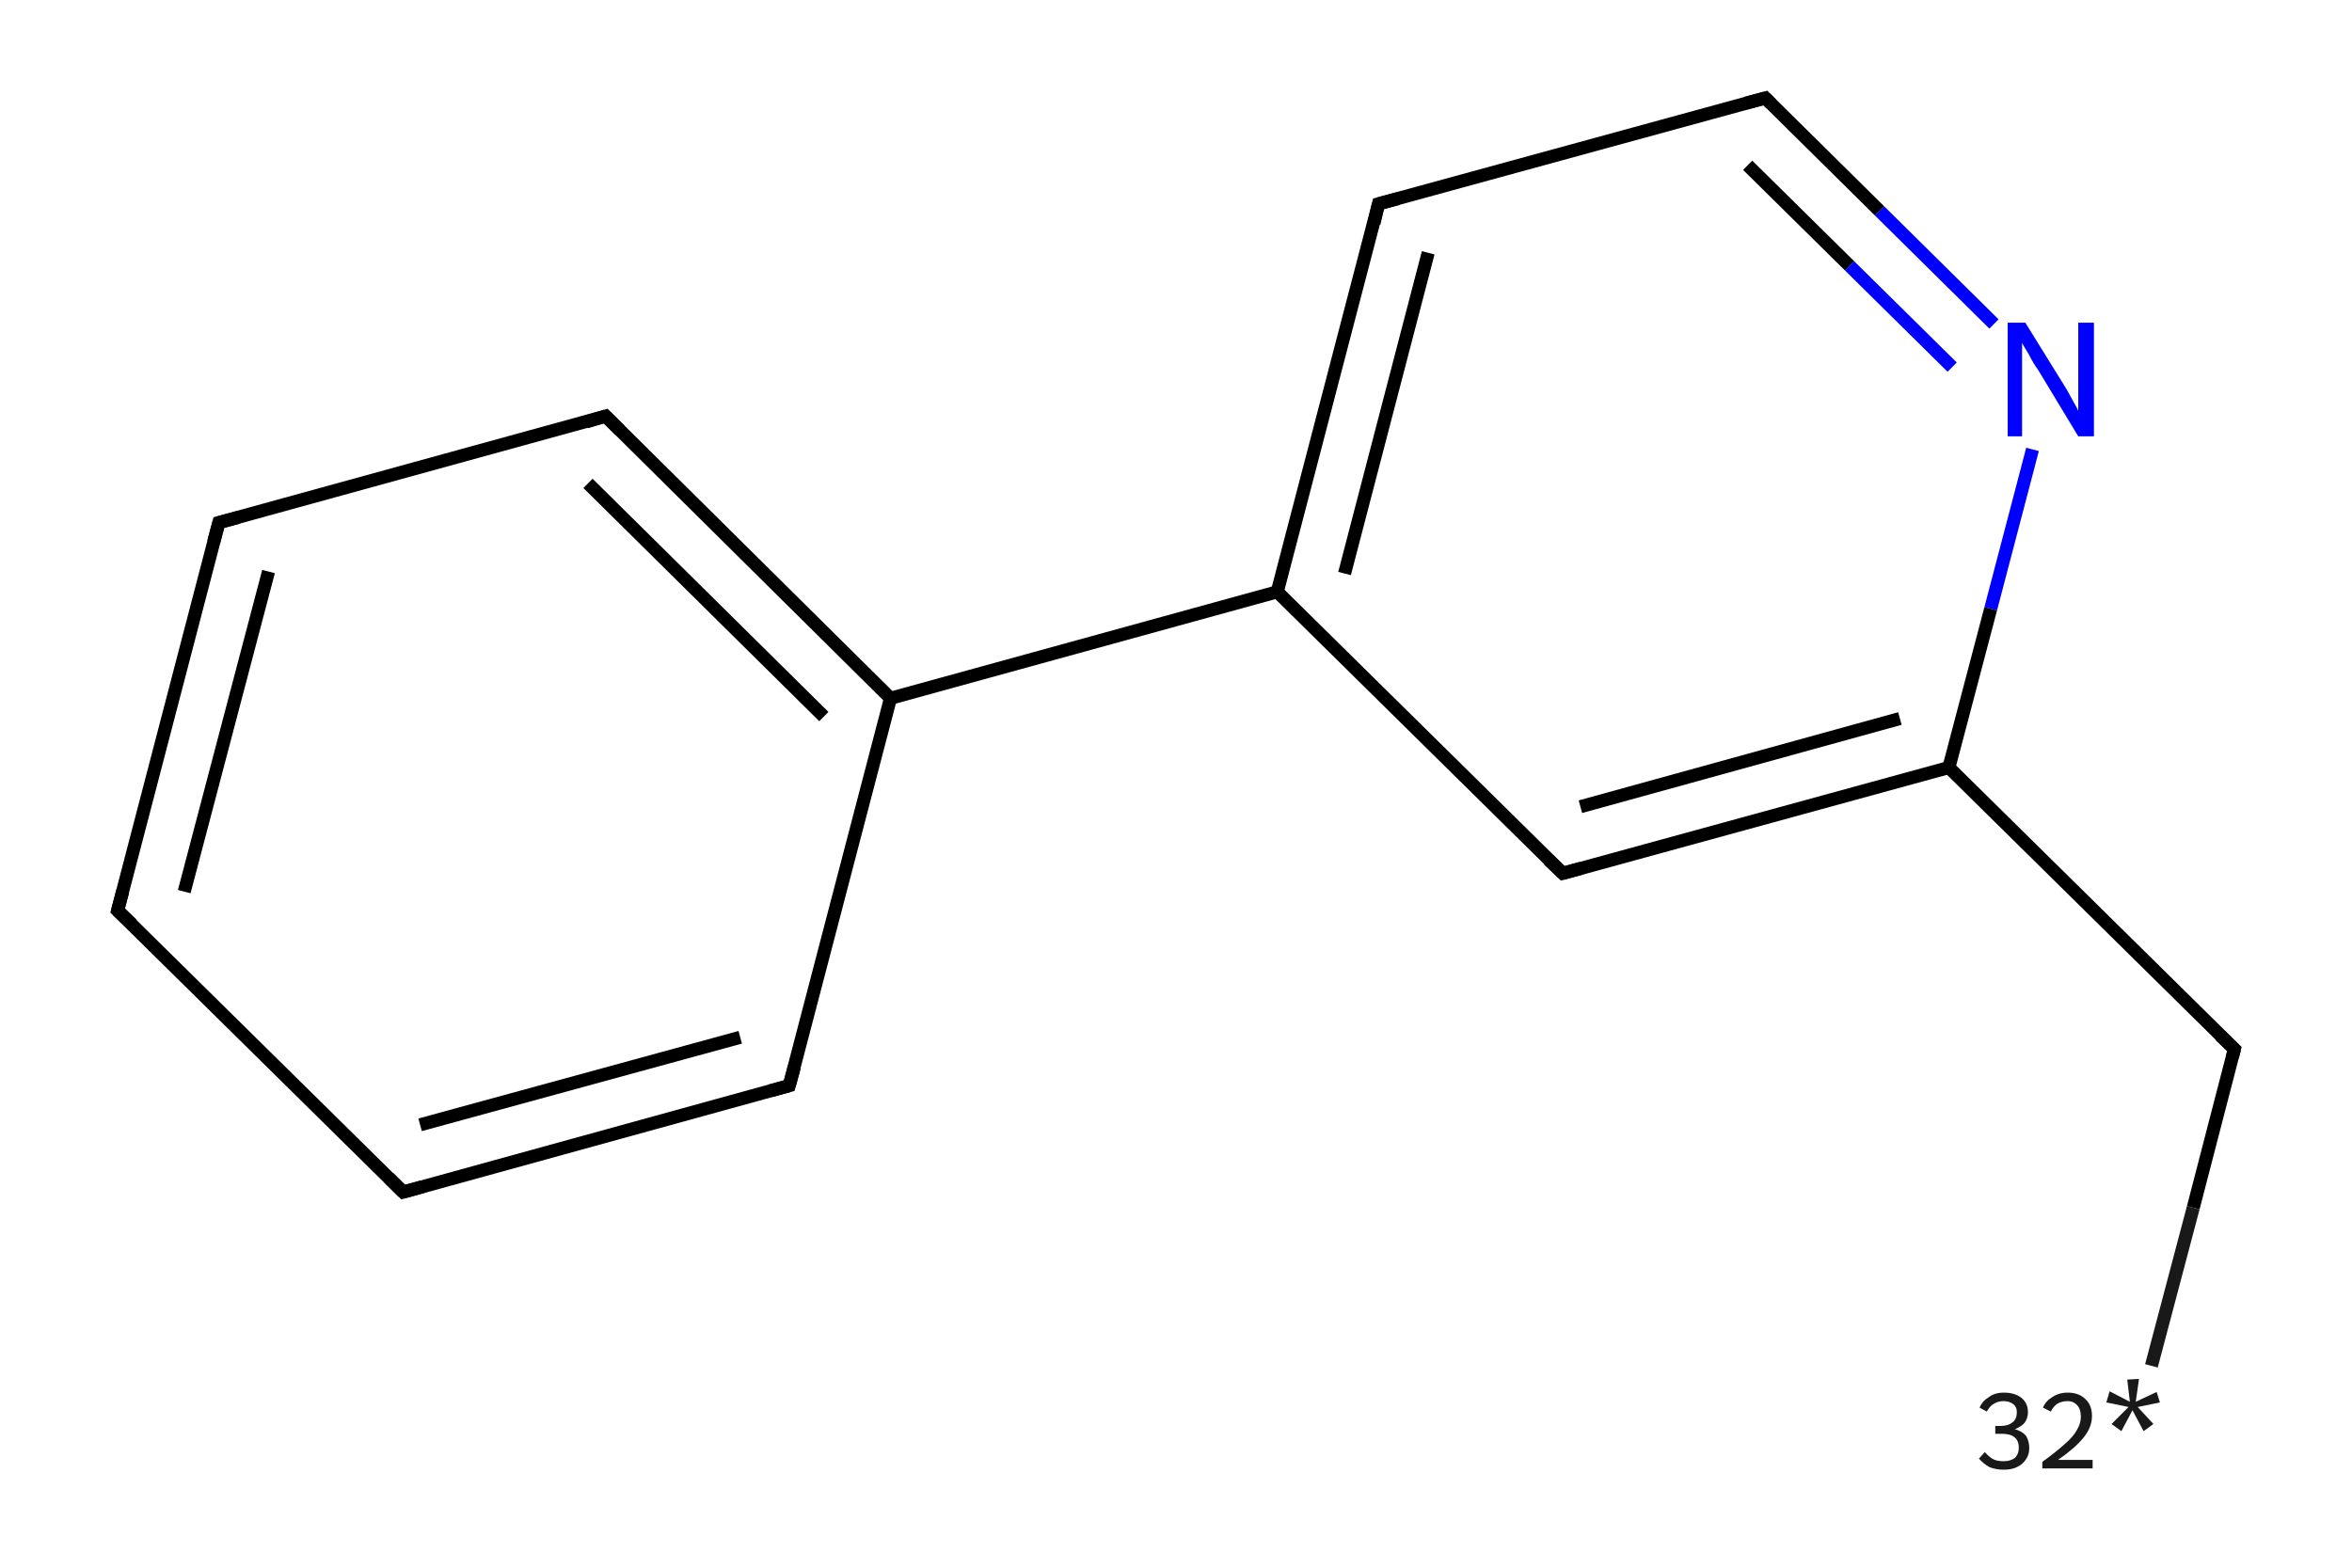 <?xml version='1.0' encoding='iso-8859-1'?>
<svg version='1.1' baseProfile='full'
              xmlns='http://www.w3.org/2000/svg'
                      xmlns:rdkit='http://www.rdkit.org/xml'
                      xmlns:xlink='http://www.w3.org/1999/xlink'
                  xml:space='preserve'
width='360px' height='240px' viewBox='0 0 360 240'>
<!-- END OF HEADER -->
<rect style='opacity:1.0;fill:#FFFFFF;stroke:none' width='360.0' height='240.0' x='0.0' y='0.0'> </rect>
<path class='bond-0 atom-0 atom-1' d='M 329.3,209.1 L 335.7,184.9' style='fill:none;fill-rule:evenodd;stroke:#191919;stroke-width:2.0px;stroke-linecap:butt;stroke-linejoin:miter;stroke-opacity:1' />
<path class='bond-0 atom-0 atom-1' d='M 335.7,184.9 L 342.0,160.6' style='fill:none;fill-rule:evenodd;stroke:#000000;stroke-width:2.0px;stroke-linecap:butt;stroke-linejoin:miter;stroke-opacity:1' />
<path class='bond-1 atom-1 atom-2' d='M 342.0,160.6 L 298.3,117.5' style='fill:none;fill-rule:evenodd;stroke:#000000;stroke-width:2.0px;stroke-linecap:butt;stroke-linejoin:miter;stroke-opacity:1' />
<path class='bond-2 atom-2 atom-3' d='M 298.3,117.5 L 239.2,133.7' style='fill:none;fill-rule:evenodd;stroke:#000000;stroke-width:2.0px;stroke-linecap:butt;stroke-linejoin:miter;stroke-opacity:1' />
<path class='bond-2 atom-2 atom-3' d='M 290.8,110.0 L 241.9,123.5' style='fill:none;fill-rule:evenodd;stroke:#000000;stroke-width:2.0px;stroke-linecap:butt;stroke-linejoin:miter;stroke-opacity:1' />
<path class='bond-3 atom-3 atom-4' d='M 239.2,133.7 L 195.5,90.6' style='fill:none;fill-rule:evenodd;stroke:#000000;stroke-width:2.0px;stroke-linecap:butt;stroke-linejoin:miter;stroke-opacity:1' />
<path class='bond-4 atom-4 atom-5' d='M 195.5,90.6 L 136.3,106.9' style='fill:none;fill-rule:evenodd;stroke:#000000;stroke-width:2.0px;stroke-linecap:butt;stroke-linejoin:miter;stroke-opacity:1' />
<path class='bond-5 atom-5 atom-6' d='M 136.3,106.9 L 92.7,63.7' style='fill:none;fill-rule:evenodd;stroke:#000000;stroke-width:2.0px;stroke-linecap:butt;stroke-linejoin:miter;stroke-opacity:1' />
<path class='bond-5 atom-5 atom-6' d='M 126.1,109.7 L 90.0,74.0' style='fill:none;fill-rule:evenodd;stroke:#000000;stroke-width:2.0px;stroke-linecap:butt;stroke-linejoin:miter;stroke-opacity:1' />
<path class='bond-6 atom-6 atom-7' d='M 92.7,63.7 L 33.5,80.0' style='fill:none;fill-rule:evenodd;stroke:#000000;stroke-width:2.0px;stroke-linecap:butt;stroke-linejoin:miter;stroke-opacity:1' />
<path class='bond-7 atom-7 atom-8' d='M 33.5,80.0 L 18.0,139.4' style='fill:none;fill-rule:evenodd;stroke:#000000;stroke-width:2.0px;stroke-linecap:butt;stroke-linejoin:miter;stroke-opacity:1' />
<path class='bond-7 atom-7 atom-8' d='M 41.1,87.5 L 28.2,136.5' style='fill:none;fill-rule:evenodd;stroke:#000000;stroke-width:2.0px;stroke-linecap:butt;stroke-linejoin:miter;stroke-opacity:1' />
<path class='bond-8 atom-8 atom-9' d='M 18.0,139.4 L 61.7,182.5' style='fill:none;fill-rule:evenodd;stroke:#000000;stroke-width:2.0px;stroke-linecap:butt;stroke-linejoin:miter;stroke-opacity:1' />
<path class='bond-9 atom-9 atom-10' d='M 61.7,182.5 L 120.8,166.2' style='fill:none;fill-rule:evenodd;stroke:#000000;stroke-width:2.0px;stroke-linecap:butt;stroke-linejoin:miter;stroke-opacity:1' />
<path class='bond-9 atom-9 atom-10' d='M 64.3,172.2 L 113.3,158.8' style='fill:none;fill-rule:evenodd;stroke:#000000;stroke-width:2.0px;stroke-linecap:butt;stroke-linejoin:miter;stroke-opacity:1' />
<path class='bond-10 atom-4 atom-11' d='M 195.5,90.6 L 211.0,31.2' style='fill:none;fill-rule:evenodd;stroke:#000000;stroke-width:2.0px;stroke-linecap:butt;stroke-linejoin:miter;stroke-opacity:1' />
<path class='bond-10 atom-4 atom-11' d='M 205.8,87.8 L 218.6,38.7' style='fill:none;fill-rule:evenodd;stroke:#000000;stroke-width:2.0px;stroke-linecap:butt;stroke-linejoin:miter;stroke-opacity:1' />
<path class='bond-11 atom-11 atom-12' d='M 211.0,31.2 L 270.2,15.0' style='fill:none;fill-rule:evenodd;stroke:#000000;stroke-width:2.0px;stroke-linecap:butt;stroke-linejoin:miter;stroke-opacity:1' />
<path class='bond-12 atom-12 atom-13' d='M 270.2,15.0 L 287.7,32.3' style='fill:none;fill-rule:evenodd;stroke:#000000;stroke-width:2.0px;stroke-linecap:butt;stroke-linejoin:miter;stroke-opacity:1' />
<path class='bond-12 atom-12 atom-13' d='M 287.7,32.3 L 305.2,49.6' style='fill:none;fill-rule:evenodd;stroke:#0000FF;stroke-width:2.0px;stroke-linecap:butt;stroke-linejoin:miter;stroke-opacity:1' />
<path class='bond-12 atom-12 atom-13' d='M 267.5,25.3 L 283.1,40.7' style='fill:none;fill-rule:evenodd;stroke:#000000;stroke-width:2.0px;stroke-linecap:butt;stroke-linejoin:miter;stroke-opacity:1' />
<path class='bond-12 atom-12 atom-13' d='M 283.1,40.7 L 298.8,56.2' style='fill:none;fill-rule:evenodd;stroke:#0000FF;stroke-width:2.0px;stroke-linecap:butt;stroke-linejoin:miter;stroke-opacity:1' />
<path class='bond-13 atom-13 atom-2' d='M 311.1,68.8 L 304.7,93.2' style='fill:none;fill-rule:evenodd;stroke:#0000FF;stroke-width:2.0px;stroke-linecap:butt;stroke-linejoin:miter;stroke-opacity:1' />
<path class='bond-13 atom-13 atom-2' d='M 304.7,93.2 L 298.3,117.5' style='fill:none;fill-rule:evenodd;stroke:#000000;stroke-width:2.0px;stroke-linecap:butt;stroke-linejoin:miter;stroke-opacity:1' />
<path class='bond-14 atom-10 atom-5' d='M 120.8,166.2 L 136.3,106.9' style='fill:none;fill-rule:evenodd;stroke:#000000;stroke-width:2.0px;stroke-linecap:butt;stroke-linejoin:miter;stroke-opacity:1' />
<path d='M 341.7,161.8 L 342.0,160.6 L 339.8,158.5' style='fill:none;stroke:#000000;stroke-width:2.0px;stroke-linecap:butt;stroke-linejoin:miter;stroke-opacity:1;' />
<path d='M 242.1,132.9 L 239.2,133.7 L 237.0,131.6' style='fill:none;stroke:#000000;stroke-width:2.0px;stroke-linecap:butt;stroke-linejoin:miter;stroke-opacity:1;' />
<path d='M 94.9,65.9 L 92.7,63.7 L 89.7,64.6' style='fill:none;stroke:#000000;stroke-width:2.0px;stroke-linecap:butt;stroke-linejoin:miter;stroke-opacity:1;' />
<path d='M 36.5,79.2 L 33.5,80.0 L 32.7,83.0' style='fill:none;stroke:#000000;stroke-width:2.0px;stroke-linecap:butt;stroke-linejoin:miter;stroke-opacity:1;' />
<path d='M 18.8,136.4 L 18.0,139.4 L 20.2,141.5' style='fill:none;stroke:#000000;stroke-width:2.0px;stroke-linecap:butt;stroke-linejoin:miter;stroke-opacity:1;' />
<path d='M 59.5,180.3 L 61.7,182.5 L 64.6,181.7' style='fill:none;stroke:#000000;stroke-width:2.0px;stroke-linecap:butt;stroke-linejoin:miter;stroke-opacity:1;' />
<path d='M 117.9,167.0 L 120.8,166.2 L 121.6,163.3' style='fill:none;stroke:#000000;stroke-width:2.0px;stroke-linecap:butt;stroke-linejoin:miter;stroke-opacity:1;' />
<path d='M 210.3,34.2 L 211.0,31.2 L 214.0,30.4' style='fill:none;stroke:#000000;stroke-width:2.0px;stroke-linecap:butt;stroke-linejoin:miter;stroke-opacity:1;' />
<path d='M 267.2,15.8 L 270.2,15.0 L 271.1,15.9' style='fill:none;stroke:#000000;stroke-width:2.0px;stroke-linecap:butt;stroke-linejoin:miter;stroke-opacity:1;' />
<path class='atom-0' d='M 308.4 218.8
Q 309.5 219.1, 310.1 219.8
Q 310.6 220.6, 310.6 221.7
Q 310.6 222.7, 310.1 223.4
Q 309.6 224.2, 308.7 224.6
Q 307.9 225.0, 306.7 225.0
Q 305.5 225.0, 304.5 224.6
Q 303.6 224.1, 302.9 223.3
L 303.8 222.3
Q 304.5 223.1, 305.1 223.4
Q 305.7 223.7, 306.7 223.7
Q 307.7 223.7, 308.4 223.2
Q 309.0 222.6, 309.0 221.7
Q 309.0 220.5, 308.3 220.0
Q 307.7 219.5, 306.3 219.5
L 305.4 219.5
L 305.4 218.3
L 306.2 218.3
Q 307.4 218.3, 308.1 217.7
Q 308.7 217.2, 308.7 216.2
Q 308.7 215.4, 308.2 215.0
Q 307.6 214.5, 306.7 214.5
Q 305.8 214.5, 305.2 214.9
Q 304.6 215.2, 304.1 216.1
L 303.0 215.5
Q 303.4 214.5, 304.4 213.9
Q 305.3 213.2, 306.7 213.2
Q 308.4 213.2, 309.4 214.0
Q 310.4 214.8, 310.4 216.2
Q 310.4 217.1, 309.9 217.8
Q 309.4 218.4, 308.4 218.8
' fill='#191919'/>
<path class='atom-0' d='M 312.7 215.5
Q 313.1 214.5, 314.1 213.9
Q 315.1 213.2, 316.5 213.2
Q 318.2 213.2, 319.2 214.2
Q 320.2 215.1, 320.2 216.8
Q 320.2 218.5, 318.9 220.1
Q 317.6 221.7, 315.0 223.5
L 320.3 223.5
L 320.3 224.8
L 312.6 224.8
L 312.6 223.8
Q 314.8 222.2, 316.0 221.1
Q 317.3 220.0, 317.9 218.9
Q 318.5 217.9, 318.5 216.9
Q 318.5 215.8, 318.0 215.2
Q 317.4 214.5, 316.5 214.5
Q 315.6 214.5, 314.9 214.9
Q 314.3 215.3, 313.9 216.1
L 312.7 215.5
' fill='#191919'/>
<path class='atom-0' d='M 323.2 218.0
L 325.8 215.4
L 322.4 214.7
L 322.9 213.0
L 326.0 214.6
L 325.6 211.2
L 327.4 211.1
L 326.9 214.6
L 330.1 213.1
L 330.6 214.7
L 327.2 215.4
L 329.6 218.0
L 328.1 219.1
L 326.4 215.9
L 324.7 219.1
L 323.2 218.0
' fill='#191919'/>
<path class='atom-13' d='M 310.0 49.4
L 315.7 58.6
Q 316.3 59.5, 317.2 61.2
Q 318.1 62.8, 318.1 62.9
L 318.1 49.4
L 320.5 49.4
L 320.5 66.8
L 318.1 66.8
L 312.0 56.7
Q 311.2 55.6, 310.5 54.2
Q 309.7 52.9, 309.5 52.5
L 309.5 66.8
L 307.3 66.8
L 307.3 49.4
L 310.0 49.4
' fill='#0000FF'/>
</svg>
